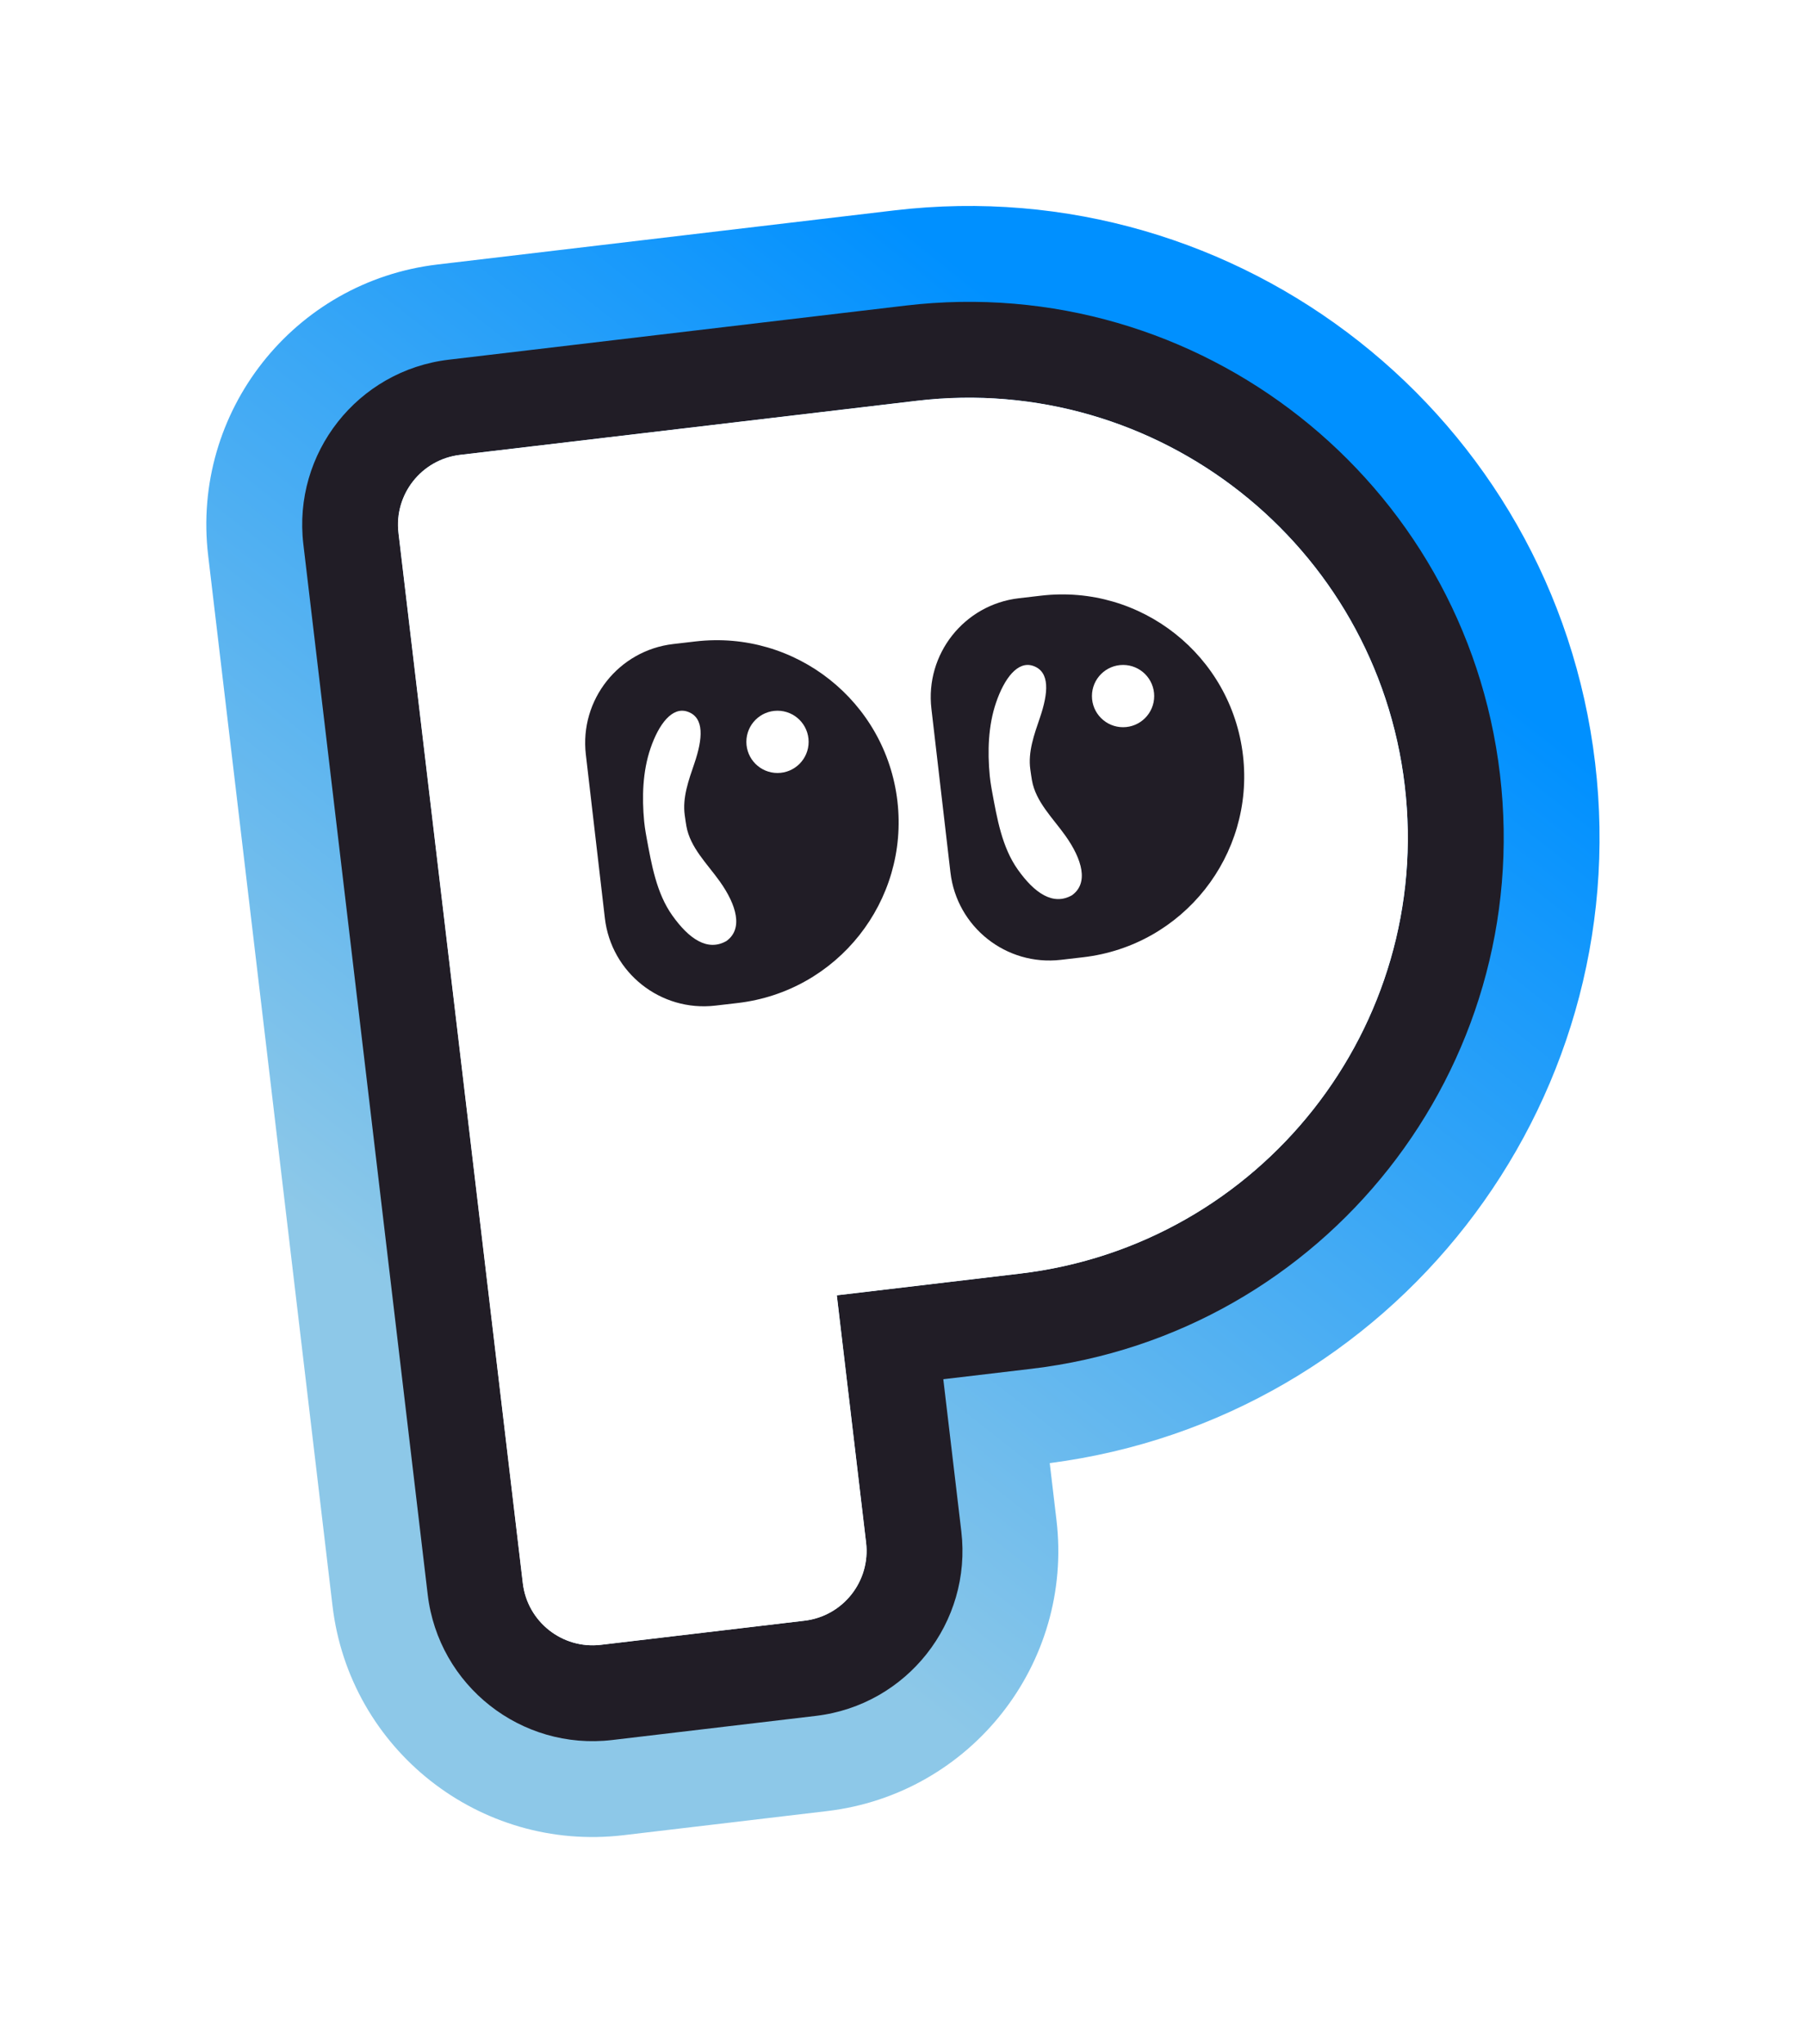 <svg width="829" height="938" viewBox="0 0 829 938" fill="none" xmlns="http://www.w3.org/2000/svg">
<g filter="url(#filter0_dd_3081_11561)">
<path fill-rule="evenodd" clip-rule="evenodd" d="M95.551 207.952C87.741 141.995 134.879 82.195 200.836 74.385L410.471 49.563C569.346 30.75 713.39 144.293 732.202 303.168C750.886 460.956 639.02 604.114 481.853 624.495L484.947 650.631C492.757 716.588 445.62 776.388 379.663 784.198L286.195 795.265C220.238 803.075 160.438 755.938 152.628 689.981L95.551 207.952ZM397.568 660.978C399.664 678.676 387.015 694.723 369.316 696.818L275.848 707.886C258.149 709.982 242.103 697.333 240.007 679.634L182.931 197.606C180.835 179.907 193.484 163.86 211.182 161.765L420.818 136.942C531.435 123.844 631.725 202.898 644.823 313.515C657.921 424.131 578.867 524.422 468.25 537.52L384.129 547.481L397.568 660.978Z" fill="url(#paint0_linear_3081_11561)"/>
<path fill-rule="evenodd" clip-rule="evenodd" d="M139.249 202.78C134.296 160.952 164.189 123.029 206.017 118.076L415.653 93.253C550.399 77.298 672.566 173.597 688.521 308.343C704.476 443.088 608.177 565.256 473.432 581.211L433 585.998L441.266 655.806C446.219 697.633 416.326 735.556 374.498 740.509L281.03 751.577C239.202 756.53 201.279 726.636 196.326 684.809L139.249 202.78ZM397.576 660.979C399.672 678.677 387.023 694.724 369.324 696.82L275.856 707.887C258.158 709.983 242.111 697.334 240.015 679.635L182.939 197.607C180.843 179.908 193.492 163.862 211.19 161.766L420.826 136.943C531.443 123.845 631.733 202.899 644.831 313.516C657.929 424.133 578.875 524.423 468.258 537.521L384.137 547.482L397.576 660.979Z" fill="#211D26"/>
<path fill-rule="evenodd" clip-rule="evenodd" d="M211.156 161.766C193.457 163.862 180.808 179.908 182.904 197.607L239.981 679.635C242.076 697.334 258.123 709.983 275.821 707.887L369.29 696.82C386.988 694.724 399.637 678.677 397.541 660.979L384.102 547.482L468.223 537.521C578.84 524.423 657.894 424.132 644.796 313.516C631.698 202.899 531.408 123.845 420.791 136.943L336.67 146.904L276.27 154.056L211.156 161.766Z" fill="white"/>
<path fill-rule="evenodd" clip-rule="evenodd" d="M319.311 247.381L309.05 248.574C283.967 251.49 265.997 274.189 268.914 299.272L277.648 374.391C280.564 399.475 303.262 417.444 328.346 414.528L338.607 413.335C384.433 408.007 417.264 366.537 411.936 320.71C406.607 274.883 365.138 242.053 319.311 247.381Z" fill="#211D26"/>
<path fill-rule="evenodd" clip-rule="evenodd" d="M314.32 327.169C313.178 319.083 316.097 311.106 318.734 303.378C322.564 292.149 323.489 282.303 315.592 279.609C308.561 277.21 302.41 285.274 298.58 296.503C294.979 307.057 294.632 318.858 295.684 329.96C295.765 330.816 295.867 331.681 295.992 332.556C296.22 334.153 296.483 335.76 296.782 337.372C299.075 349.732 301.304 362.87 308.584 373.118C316.256 383.918 324.753 389.783 333.406 384.909C341.234 379.347 338.116 368.389 330.444 357.589C324.626 349.399 316.791 342.003 315.061 332.107C314.926 331.334 314.804 330.563 314.694 329.793C314.568 328.913 314.443 328.038 314.32 327.169Z" fill="white"/>
<path d="M371.179 293.473C371.179 301.365 364.781 307.762 356.89 307.762C348.999 307.762 342.602 301.365 342.602 293.473C342.602 285.582 348.999 279.185 356.89 279.185C364.781 279.185 371.179 285.582 371.179 293.473Z" fill="white"/>
<path fill-rule="evenodd" clip-rule="evenodd" d="M477.936 226.371L467.675 227.564C442.592 230.481 424.622 253.179 427.539 278.262L436.273 353.381C439.189 378.465 461.887 396.435 486.971 393.518L497.232 392.325C543.058 386.997 575.889 345.527 570.561 299.7C565.232 253.873 523.763 221.043 477.936 226.371Z" fill="#211D26"/>
<path fill-rule="evenodd" clip-rule="evenodd" d="M472.945 306.159C471.803 298.073 474.722 290.097 477.359 282.368C481.189 271.139 482.114 261.294 474.217 258.599C467.186 256.2 461.035 264.264 457.205 275.493C453.604 286.047 453.257 297.849 454.309 308.95C454.39 309.807 454.492 310.672 454.617 311.546C454.845 313.143 455.108 314.75 455.407 316.362C457.7 328.722 459.929 341.86 467.209 352.108C474.881 362.908 483.378 368.774 492.031 363.899C499.859 358.338 496.741 347.379 489.069 336.579C483.251 328.389 475.416 320.994 473.686 311.097C473.551 310.325 473.429 309.553 473.319 308.784C473.193 307.903 473.068 307.028 472.945 306.159Z" fill="white"/>
<path d="M529.804 272.464C529.804 280.355 523.406 286.752 515.515 286.752C507.624 286.752 501.227 280.355 501.227 272.464C501.227 264.572 507.624 258.175 515.515 258.175C523.406 258.175 529.804 264.572 529.804 272.464Z" fill="white"/>
</g>
<defs>
<filter id="filter0_dd_3081_11561" x="0.704" y="0.523" width="827.538" height="936.593" filterUnits="userSpaceOnUse" color-interpolation-filters="sRGB">
<feFlood flood-opacity="0" result="BackgroundImageFix"/>
<feColorMatrix in="SourceAlpha" type="matrix" values="0 0 0 0 0 0 0 0 0 0 0 0 0 0 0 0 0 0 127 0" result="hardAlpha"/>
<feOffset/>
<feGaussianBlur stdDeviation="5.875"/>
<feComposite in2="hardAlpha" operator="out"/>
<feColorMatrix type="matrix" values="0 0 0 0 0 0 0 0 0 0 0 0 0 0 0 0 0 0 0.2 0"/>
<feBlend mode="normal" in2="BackgroundImageFix" result="effect1_dropShadow_3081_11561"/>
<feColorMatrix in="SourceAlpha" type="matrix" values="0 0 0 0 0 0 0 0 0 0 0 0 0 0 0 0 0 0 127 0" result="hardAlpha"/>
<feOffset dy="47.002"/>
<feGaussianBlur stdDeviation="47.002"/>
<feComposite in2="hardAlpha" operator="out"/>
<feColorMatrix type="matrix" values="0 0 0 0 0 0 0 0 0 0 0 0 0 0 0 0 0 0 0.24 0"/>
<feBlend mode="normal" in2="effect1_dropShadow_3081_11561" result="effect2_dropShadow_3081_11561"/>
<feBlend mode="normal" in="SourceGraphic" in2="effect2_dropShadow_3081_11561" result="shape"/>
</filter>
<linearGradient id="paint0_linear_3081_11561" x1="506.751" y1="126.767" x2="36.288" y2="723.38" gradientUnits="userSpaceOnUse">
<stop stop-color="#0090FF"/>
<stop offset="0.698" stop-color="#8DC8E8"/>
</linearGradient>
</defs>
</svg>
